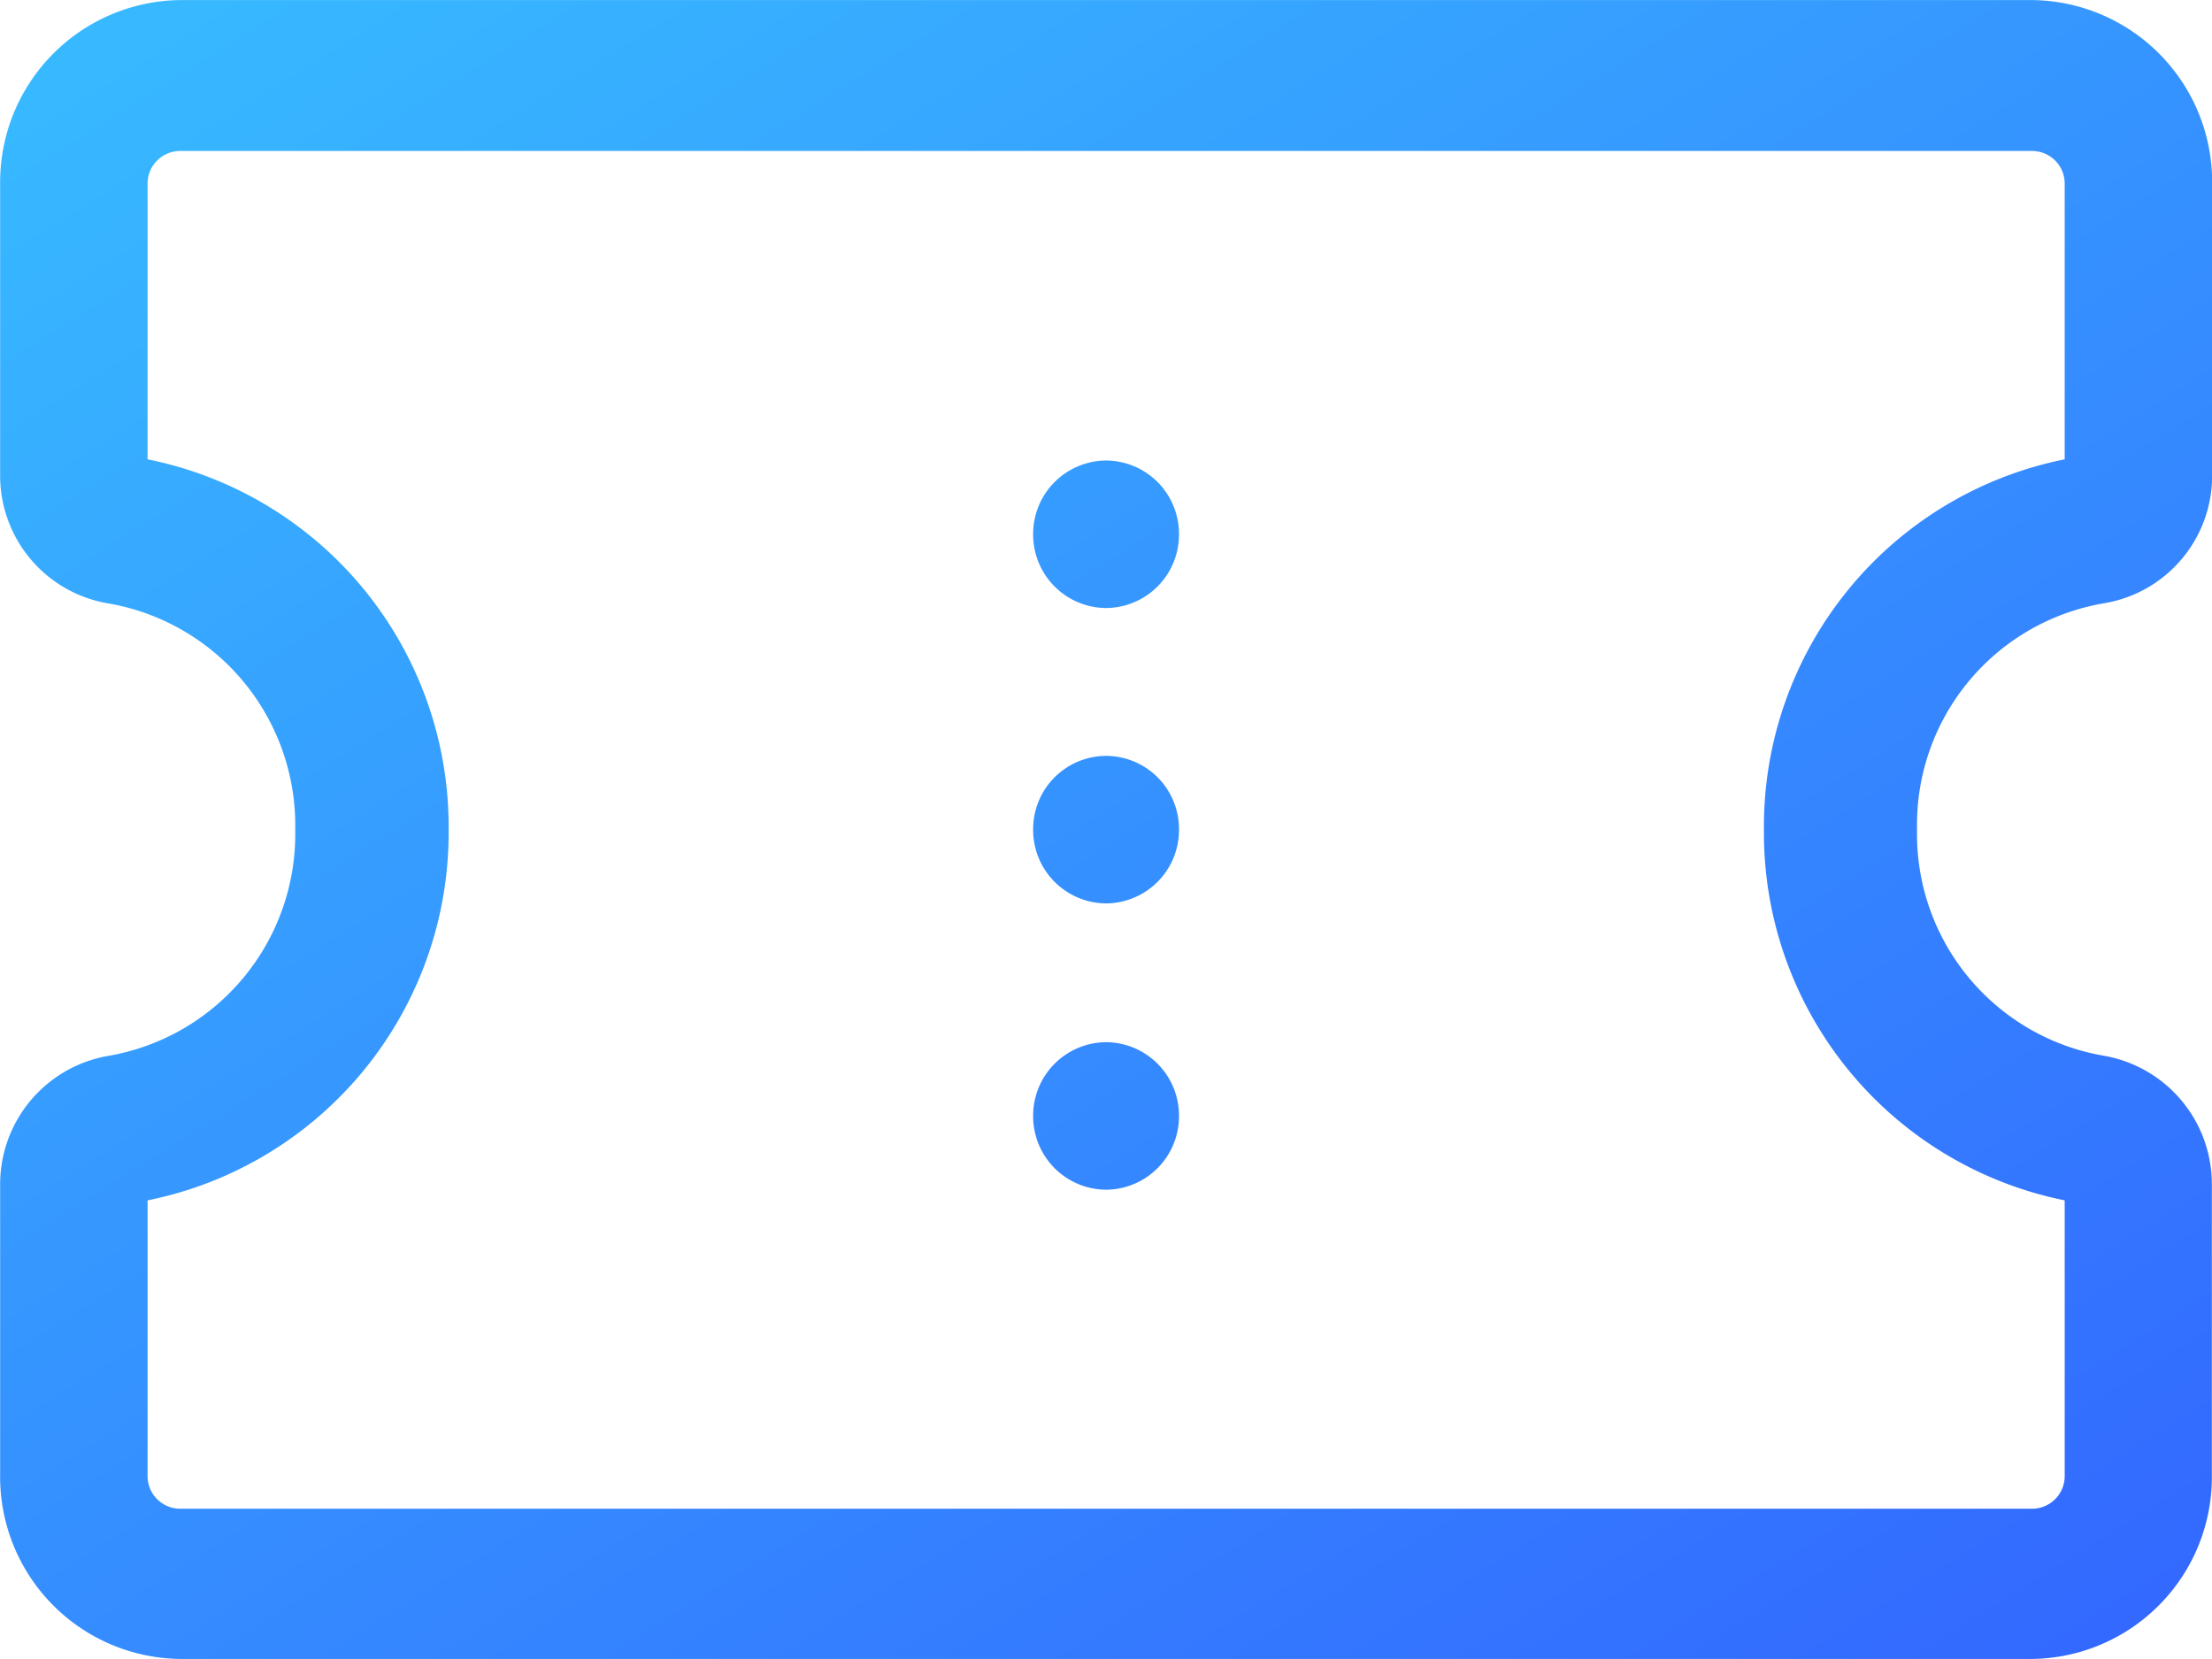 <svg xmlns="http://www.w3.org/2000/svg" xmlns:xlink="http://www.w3.org/1999/xlink" width="32" height="23.999" viewBox="0 0 32 23.999">
  <defs>
    <linearGradient id="linear-gradient" x2="1" y2="1" gradientUnits="objectBoundingBox">
      <stop offset="0" stop-color="#39d1ff"/>
      <stop offset="1" stop-color="#3149ff"/>
    </linearGradient>
  </defs>
  <path id="lottery-tickets-icon" d="M6650.436-16300.191a2.634,2.634,0,0,1-2.6-2.663v-4.207a1.884,1.884,0,0,1,1.569-1.855,3.256,3.256,0,0,0,2.7-3.273,3.259,3.259,0,0,0-2.712-3.273,1.873,1.873,0,0,1-1.557-1.852v-4.212a2.635,2.635,0,0,1,2.6-2.663h26.8a2.632,2.632,0,0,1,2.6,2.663v4.212a1.87,1.87,0,0,1-1.569,1.852,3.249,3.249,0,0,0-2.7,3.273,3.253,3.253,0,0,0,2.708,3.273,1.885,1.885,0,0,1,1.557,1.855v4.207a2.632,2.632,0,0,1-2.6,2.663Zm-.467-21.336v3.982a5.419,5.419,0,0,1,4.355,5.362,5.425,5.425,0,0,1-4.355,5.358v3.982a.472.472,0,0,0,.467.479h26.8a.472.472,0,0,0,.467-.479v-3.982a5.422,5.422,0,0,1-4.351-5.358,5.416,5.416,0,0,1,4.351-5.362v-3.982a.472.472,0,0,0-.467-.479h-26.8A.472.472,0,0,0,6649.969-16321.527Zm12.811,13.479a1.062,1.062,0,0,1,1.057-1.065,1.061,1.061,0,0,1,1.053,1.065,1.062,1.062,0,0,1-1.053,1.069A1.062,1.062,0,0,1,6662.78-16308.049Zm0-4.142a1.059,1.059,0,0,1,1.057-1.065,1.058,1.058,0,0,1,1.053,1.065,1.062,1.062,0,0,1-1.053,1.069A1.062,1.062,0,0,1,6662.78-16312.19Zm0-4.273a1.062,1.062,0,0,1,1.057-1.065,1.061,1.061,0,0,1,1.053,1.065,1.062,1.062,0,0,1-1.053,1.069A1.062,1.062,0,0,1,6662.78-16316.464Z" transform="translate(-6647.834 16324.19)" fill="url(#linear-gradient)"/>
</svg>
